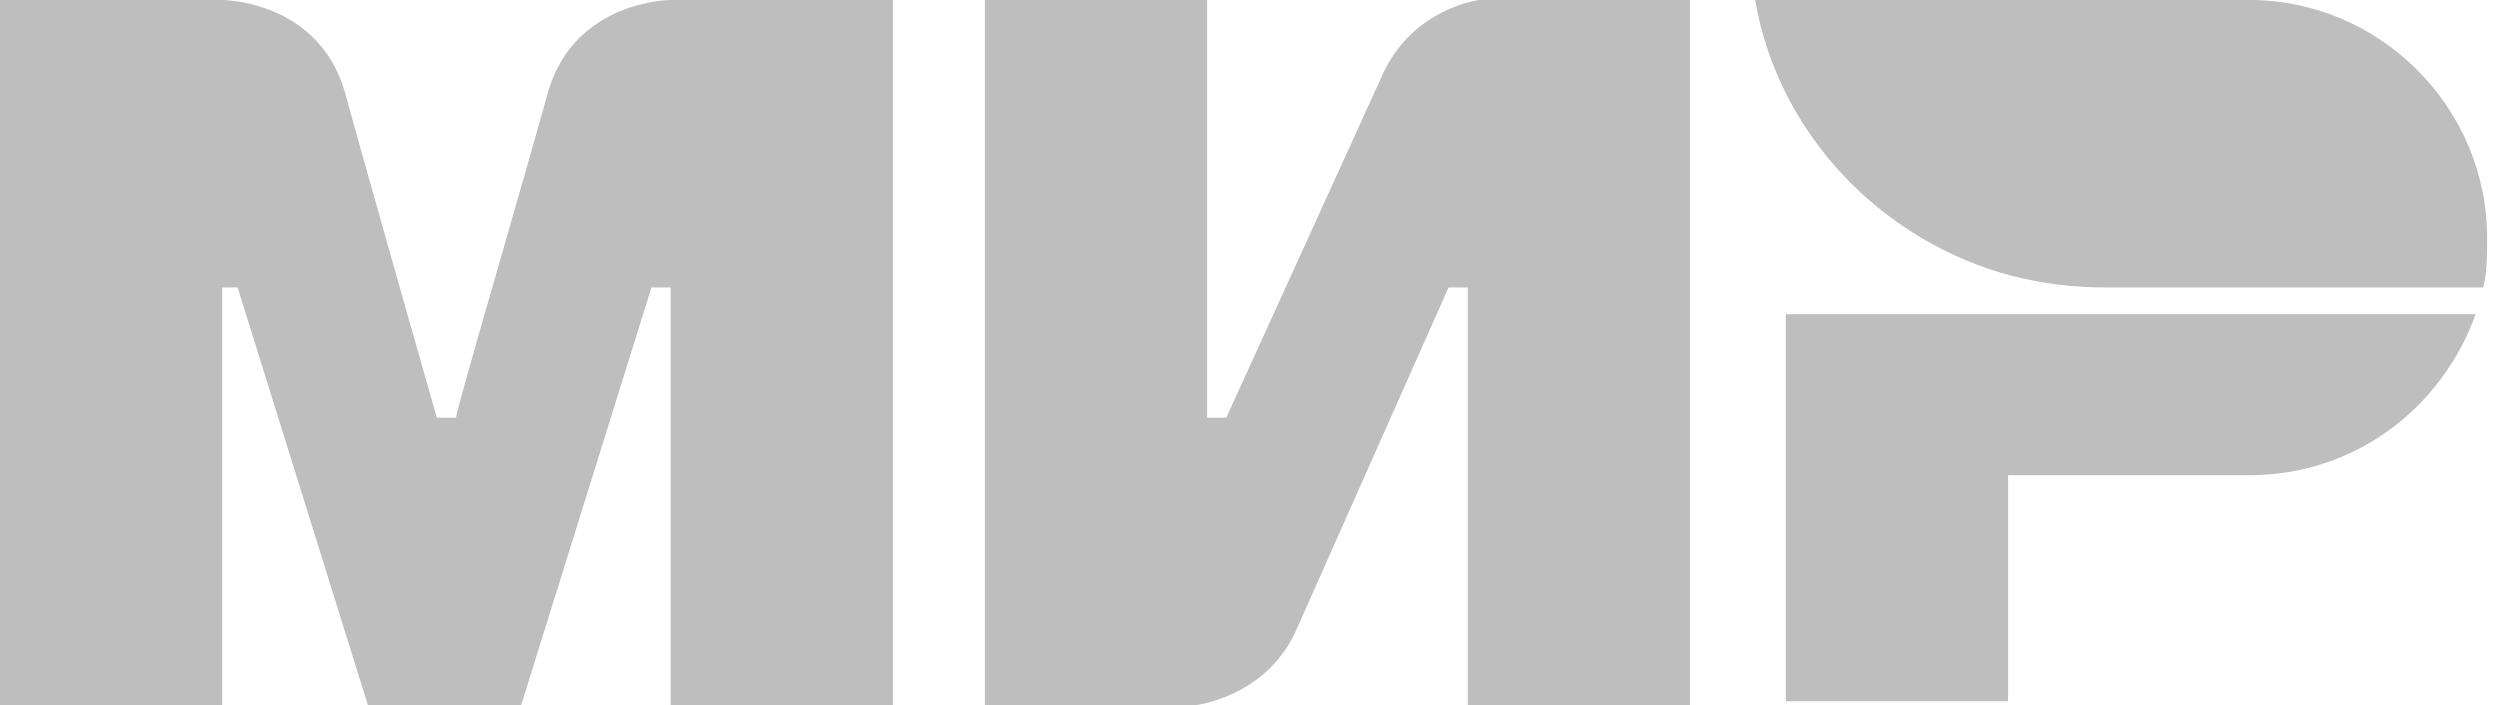 <svg width="39" height="11" viewBox="0 0 39 11" fill="none" xmlns="http://www.w3.org/2000/svg">
<path d="M10.462 0C10.462 0 8.967 0 8.549 1.435C8.19 2.75 7.114 6.397 7.114 6.516H6.815C6.815 6.516 5.739 2.75 5.38 1.435C4.962 0 3.467 0 3.467 0H0V11H3.467V4.484H3.587H3.707L5.739 11H8.13L10.163 4.484H10.462V11H13.929V0H10.462Z" fill="#BEBEBE"/>
<path d="M23.076 0C23.076 0 22.06 0.12 21.581 1.136L19.13 6.516H18.831V0H15.364V11H18.652C18.652 11 19.728 10.88 20.206 9.864L22.598 4.484H22.897V11H26.364V0H23.076Z" fill="#BEBEBE"/>
<path d="M27.859 4.962V10.94H31.326V7.413H35.092C36.706 7.413 38.081 6.397 38.62 4.902H27.859V4.962Z" fill="#BEBEBE"/>
<path d="M35.092 0H27.38C27.739 2.092 29.353 3.766 31.386 4.304C31.864 4.424 32.342 4.484 32.821 4.484H38.739C38.799 4.245 38.799 4.005 38.799 3.707C38.799 1.674 37.125 0 35.092 0Z" fill="#BEBEBE"/>
</svg>
